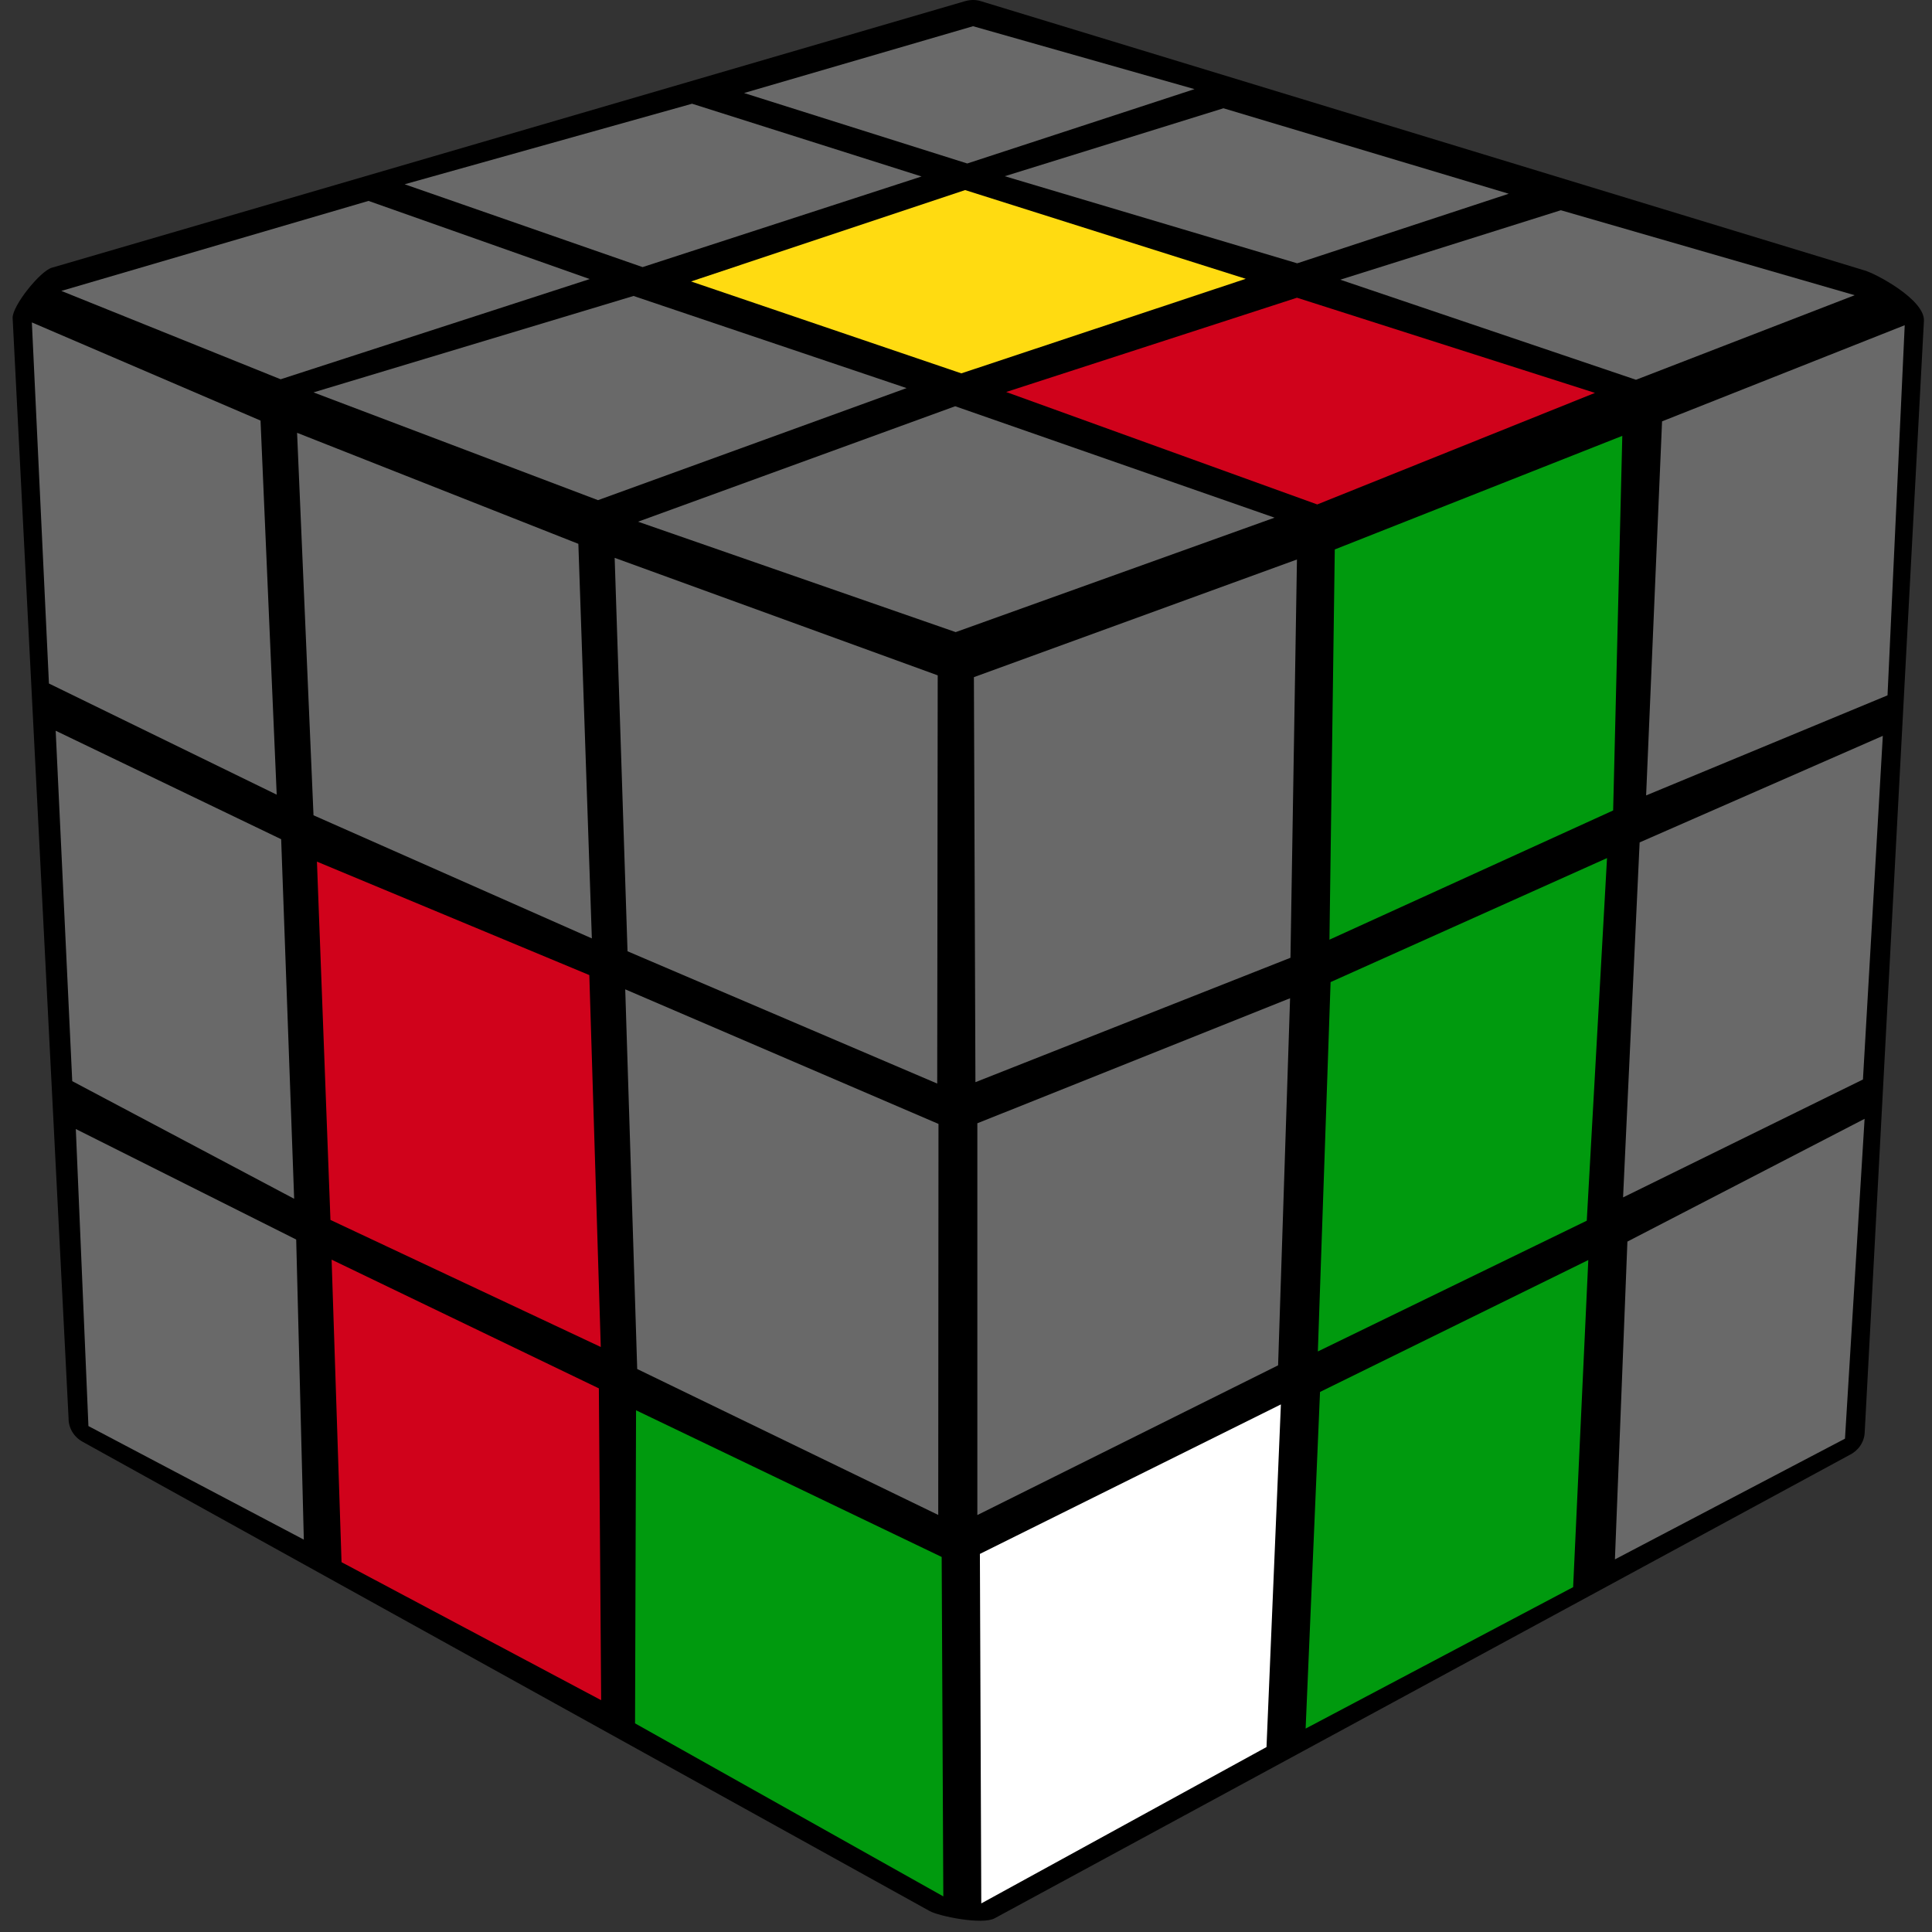 <svg width="100" height="100" viewBox="0 0 100 100" fill="none" xmlns="http://www.w3.org/2000/svg">
<rect x="0" y="0" width="100" height="100" fill="#333333" stroke="none"/>
<g id="f2l_int_19">
<g id="cube">
<path id="Background" fill-rule="evenodd" clip-rule="evenodd" d="M99.582 16.605L96.516 74.151C96.49 74.671 96.163 75.105 95.719 75.316L51.484 99.29C50.837 99.645 48.582 99.178 48.118 98.915L4.288 74.632C3.81 74.375 3.542 73.895 3.549 73.408L0.654 16.46C0.627 15.835 2.111 13.98 2.712 13.849L49.954 0.059C50.229 -0.02 50.51 -0.02 50.765 0.059L96.516 14C97.098 14.165 99.634 15.513 99.582 16.605Z" fill="black"/>
<g id="Right">
<path id="R9" fill-rule="evenodd" clip-rule="evenodd" d="M84.234 64.264L96.511 57.91L95.496 74.465L83.588 80.713L84.234 64.264Z" fill="#696969"/>
<path id="R8" fill-rule="evenodd" clip-rule="evenodd" d="M68.324 72.047L82.21 65.219L81.425 82.15L67.579 89.471L68.324 72.047Z" fill="#009A0E"/>
<path id="R7" fill-rule="evenodd" clip-rule="evenodd" d="M50.719 80.43L66.299 72.692L65.554 90.427L50.791 98.52L50.719 80.43Z" fill="white"/>
<path id="R6" fill-rule="evenodd" clip-rule="evenodd" d="M84.867 43.603L97.454 38.087L96.426 55.874L84.01 61.977L84.867 43.603Z" fill="#696969"/>
<path id="R5" fill-rule="evenodd" clip-rule="evenodd" d="M68.871 50.833L83.179 44.414L82.131 63.183L68.212 69.951L68.871 50.833Z" fill="#009A0E"/>
<path id="R4" fill-rule="evenodd" clip-rule="evenodd" d="M50.587 58.141L66.774 51.669L66.154 70.669L50.587 78.419V58.141Z" fill="#696969"/>
<path id="R3" fill-rule="evenodd" clip-rule="evenodd" d="M86.028 21.809L98.588 16.833L97.698 35.991L85.203 41.171L86.028 21.809Z" fill="#696969"/>
<path id="R2" fill-rule="evenodd" clip-rule="evenodd" d="M69.088 28.439L83.97 22.56L83.496 41.949L68.812 48.638L69.088 28.439Z" fill="#009A0E"/>
<path id="R1" fill-rule="evenodd" clip-rule="evenodd" d="M50.409 35.049L67.13 28.959L66.794 49.574L50.488 56.013L50.409 35.049Z" fill="#696969"/>
</g>
<g id="Left">
<path id="L9" fill-rule="evenodd" clip-rule="evenodd" d="M3.924 58.438L15.331 64.158L15.726 79.691L4.577 73.813L3.924 58.438Z" fill="#696969"/>
<path id="L8" fill-rule="evenodd" clip-rule="evenodd" d="M17.164 65.199L30.997 71.862L31.116 88.002L17.678 80.858L17.164 65.199Z" fill="#D0021B"/>
<path id="L7" fill-rule="evenodd" clip-rule="evenodd" d="M32.922 72.996L48.741 80.588L48.826 98.157L32.87 89.201L32.922 72.996Z" fill="#009A0E"/>
<path id="L6" fill-rule="evenodd" clip-rule="evenodd" d="M2.882 37.823L14.553 43.438L15.225 62.049L3.739 55.96L2.882 37.823Z" fill="#696969"/>
<path id="L5" fill-rule="evenodd" clip-rule="evenodd" d="M16.405 44.598L30.503 50.47L31.096 69.72L17.104 63.143L16.405 44.598Z" fill="#D0021B"/>
<path id="L4" fill-rule="evenodd" clip-rule="evenodd" d="M32.362 51.208L48.576 58.174L48.563 78.413L32.982 70.86L32.362 51.208Z" fill="#696969"/>
<path id="L3" fill-rule="evenodd" clip-rule="evenodd" d="M1.649 16.688L13.485 21.769L14.322 41.132L2.533 35.378L1.649 16.688Z" fill="#696969"/>
<path id="L2" fill-rule="evenodd" clip-rule="evenodd" d="M15.377 22.402L29.936 28.149L30.634 48.572L16.227 42.199L15.377 22.402Z" fill="#696969"/>
<path id="L1" fill-rule="evenodd" clip-rule="evenodd" d="M31.815 28.874L48.536 34.956L48.51 56.085L32.481 49.238L31.815 28.874Z" fill="#696969"/>
</g>
<g id="Up">
<path id="Up9" fill-rule="evenodd" clip-rule="evenodd" d="M38.512 4.815L50.365 1.357L61.827 4.613L50.065 8.462L38.512 4.815Z" fill="#696969"/>
<path id="Up8" fill-rule="evenodd" clip-rule="evenodd" d="M20.945 9.538L35.821 5.369L47.7 9.134L33.26 13.825L20.945 9.538Z" fill="#696969"/>
<path id="Up7" fill-rule="evenodd" clip-rule="evenodd" d="M3.175 15.058L19.074 10.399L30.523 14.444L14.526 19.631L3.175 15.058Z" fill="#696969"/>
<path id="Up6" fill-rule="evenodd" clip-rule="evenodd" d="M16.227 20.31L32.791 15.319L46.924 20.088L30.953 25.888L16.227 20.31Z" fill="#696969"/>
<path id="Up5" fill-rule="evenodd" clip-rule="evenodd" d="M35.769 14.568L49.954 9.838L64.479 14.431L49.759 19.325L35.769 14.568Z" fill="#FFDB11"/>
<path id="Up4" fill-rule="evenodd" clip-rule="evenodd" d="M52.007 9.121L63.325 5.604L78.091 10.028L67.144 13.629L52.007 9.121Z" fill="#696969"/>
<path id="Up3" fill-rule="evenodd" clip-rule="evenodd" d="M69.373 14.477L80.789 10.882L95.998 15.28L84.679 19.657L69.373 14.477Z" fill="#696969"/>
<path id="Up2" fill-rule="evenodd" clip-rule="evenodd" d="M52.079 20.29L67.131 15.41L82.555 20.336L68.18 26.11L52.079 20.29Z" fill="#D0021B"/>
<path id="Up1" fill-rule="evenodd" clip-rule="evenodd" d="M33.026 27.003L49.44 21.027L65.971 26.794L49.466 32.718L33.026 27.003Z" fill="#696969"/>
</g>
</g>
</g>
</svg>
